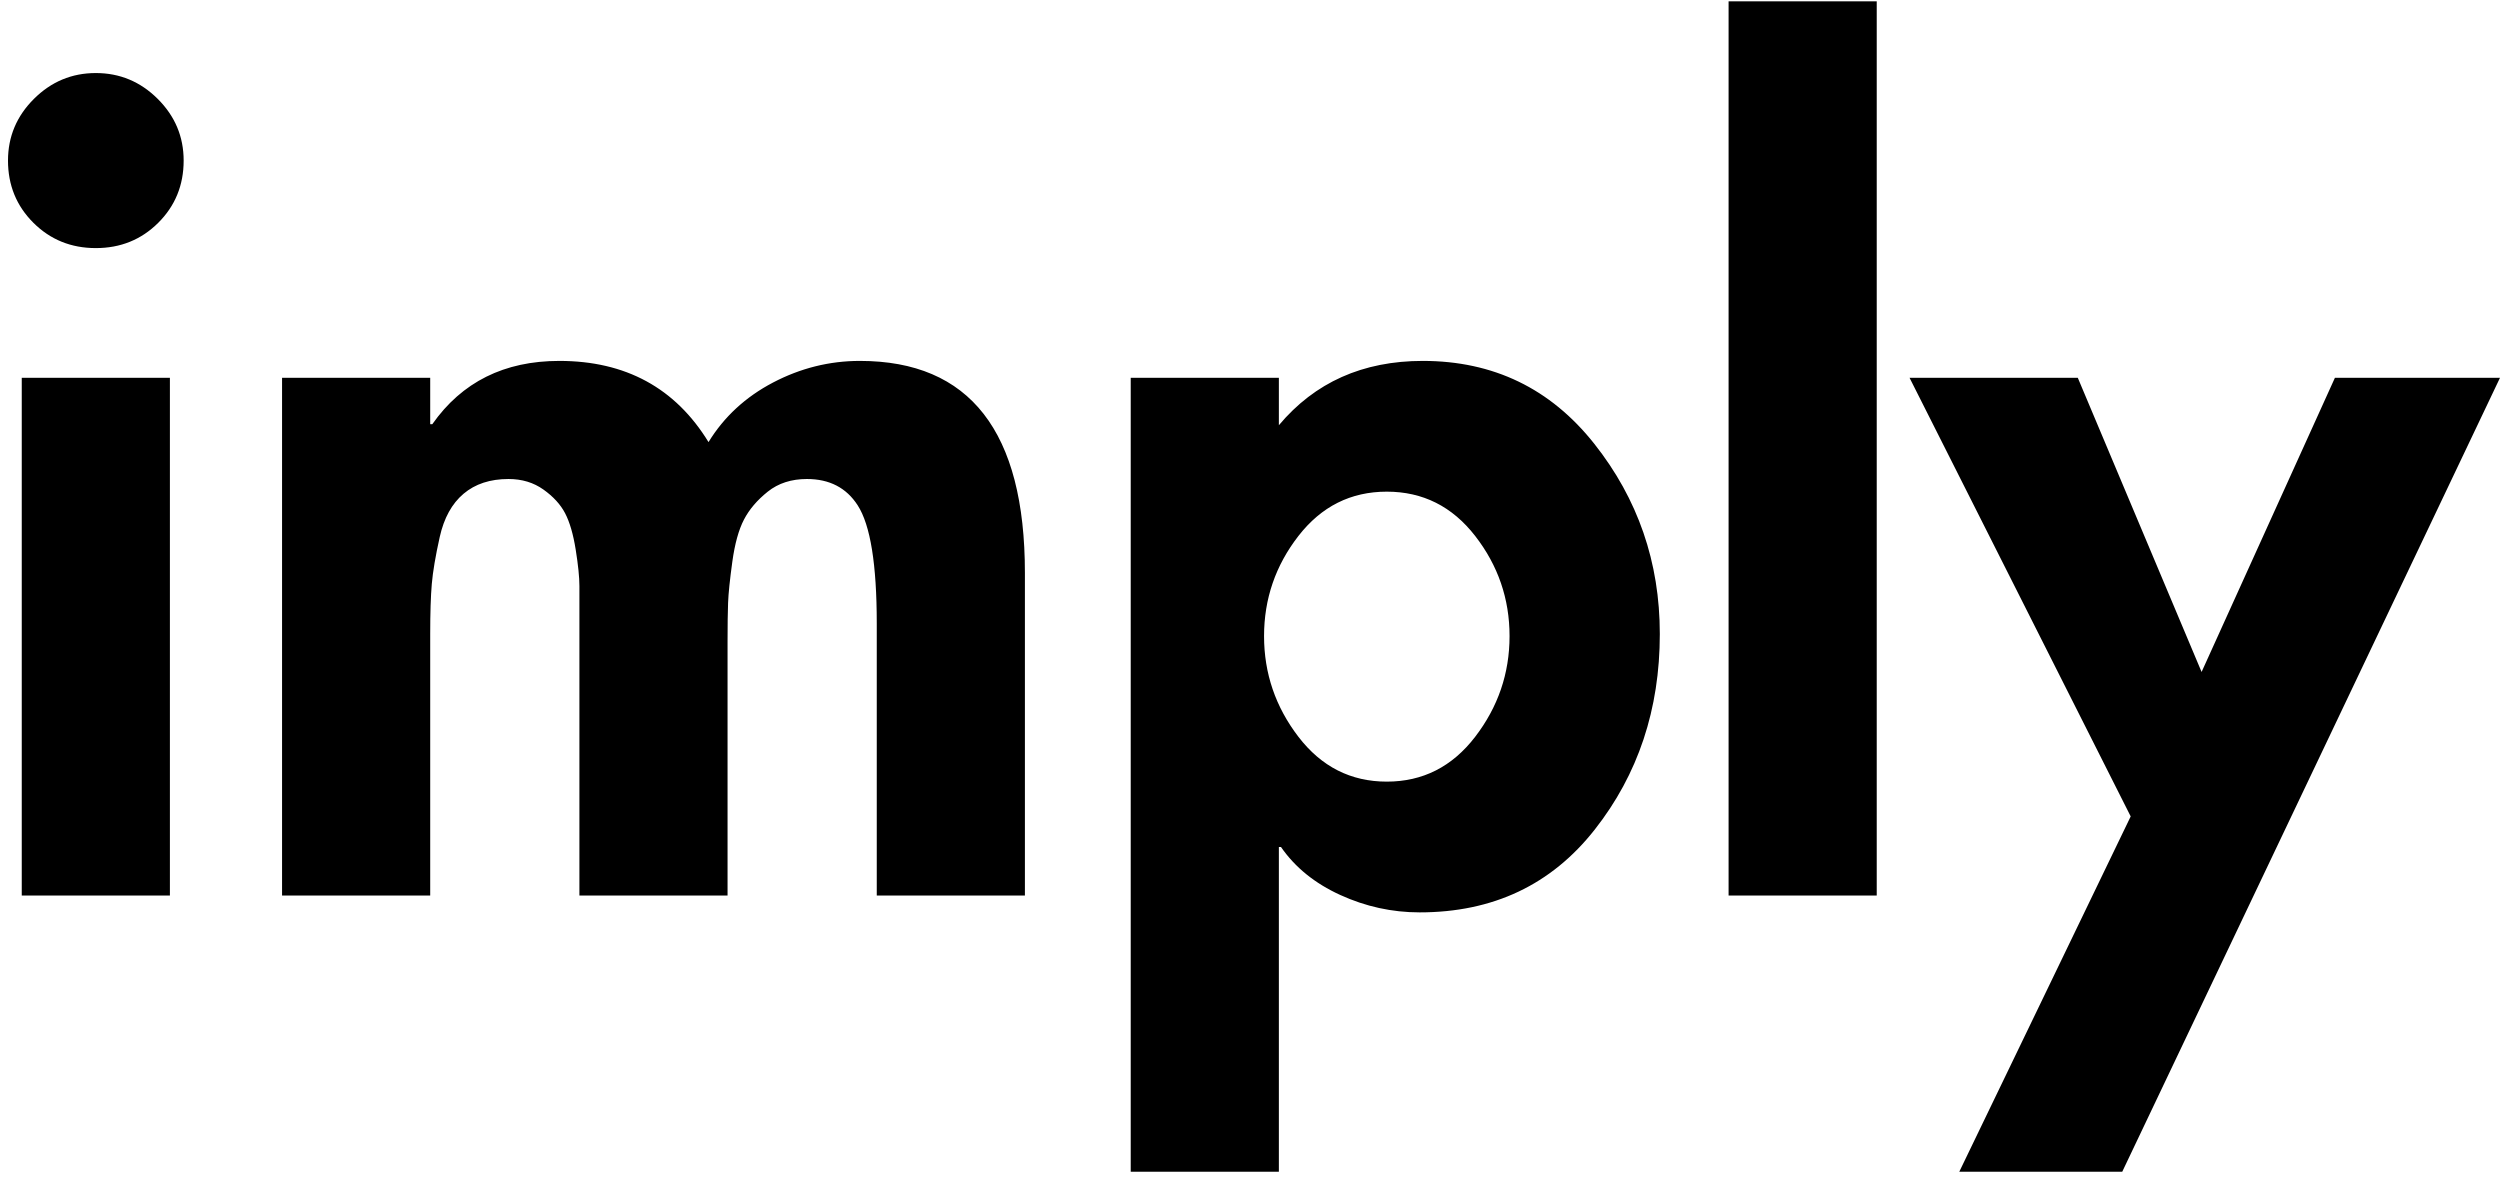 <?xml version="1.0" encoding="UTF-8" standalone="no"?>
<svg width="267px" height="126px" viewBox="0 0 267 126" version="1.1" xmlns="http://www.w3.org/2000/svg" xmlns:xlink="http://www.w3.org/1999/xlink" xmlns:sketch="http://www.bohemiancoding.com/sketch/ns">
    <path d="M18.145,40.347 L18.145,95.64 L2.323,95.64 L2.323,40.347 L18.145,40.347 Z M10.234,7.802 C12.796,7.802 14.999,8.722 16.845,10.561 C18.691,12.4 19.614,14.596 19.614,17.149 C19.614,19.776 18.71,21.991 16.902,23.793 C15.094,25.595 12.871,26.496 10.234,26.496 C7.597,26.496 5.374,25.595 3.566,23.793 C1.758,21.991 0.854,19.776 0.854,17.149 C0.854,14.596 1.777,12.4 3.623,10.561 C5.469,8.722 7.672,7.802 10.234,7.802 L10.234,7.802 Z M45.946,40.347 L45.946,45.302 L46.172,45.302 C49.337,40.797 53.857,38.545 59.734,38.545 C66.816,38.545 72.128,41.436 75.669,47.216 C77.326,44.514 79.624,42.393 82.562,40.854 C85.501,39.315 88.59,38.545 91.83,38.545 C103.583,38.545 109.46,46.09 109.46,61.18 L109.46,95.64 L93.638,95.64 L93.638,66.586 C93.638,60.279 92.96,56.075 91.603,53.973 C90.398,52.096 88.59,51.158 86.179,51.158 C84.521,51.158 83.128,51.608 81.997,52.509 C80.867,53.41 80.02,54.405 79.455,55.493 C78.889,56.582 78.475,58.083 78.211,59.998 C77.948,61.912 77.797,63.376 77.759,64.39 C77.722,65.403 77.703,66.773 77.703,68.5 L77.703,95.64 L61.881,95.64 L61.881,67.599 L61.881,66.473 L61.881,62.588 C61.881,61.65 61.749,60.354 61.485,58.703 C61.222,57.051 60.845,55.756 60.355,54.818 C59.866,53.879 59.093,53.035 58.039,52.284 C56.984,51.533 55.741,51.158 54.309,51.158 C52.35,51.158 50.749,51.683 49.506,52.734 C48.263,53.785 47.415,55.324 46.963,57.351 C46.511,59.379 46.229,61.049 46.116,62.363 C46.003,63.677 45.946,65.46 45.946,67.712 L45.946,68.5 L45.946,95.64 L30.124,95.64 L30.124,40.347 L45.946,40.347 Z M136.583,40.347 L136.583,45.415 C140.425,40.835 145.548,38.545 151.953,38.545 C159.487,38.545 165.589,41.492 170.261,47.385 C174.932,53.279 177.268,60.054 177.268,67.712 C177.268,75.745 174.951,82.708 170.317,88.601 C165.684,94.495 159.449,97.442 151.614,97.442 C148.675,97.442 145.85,96.822 143.138,95.583 C140.425,94.345 138.316,92.637 136.809,90.46 L136.583,90.46 L136.583,125.144 L120.761,125.144 L120.761,40.347 L136.583,40.347 Z M148.11,83.478 C151.953,83.478 155.098,81.882 157.547,78.692 C159.995,75.501 161.22,71.916 161.22,67.937 C161.22,63.958 159.995,60.392 157.547,57.239 C155.098,54.086 151.953,52.509 148.11,52.509 C144.268,52.509 141.122,54.086 138.673,57.239 C136.225,60.392 135.001,63.958 135.001,67.937 C135.001,71.916 136.225,75.501 138.673,78.692 C141.122,81.882 144.268,83.478 148.11,83.478 L148.11,83.478 Z M200.435,0.144 L200.435,95.64 L184.613,95.64 L184.613,0.144 L200.435,0.144 Z M227.558,87.194 L203.939,40.347 L221.908,40.347 L235.13,71.766 L249.37,40.347 L267,40.347 L226.654,125.144 L209.25,125.144 L227.558,87.194 Z" id="Logo-Copy-4" fill="#000000" sketch:type="MSShapeGroup"></path>
</svg>
